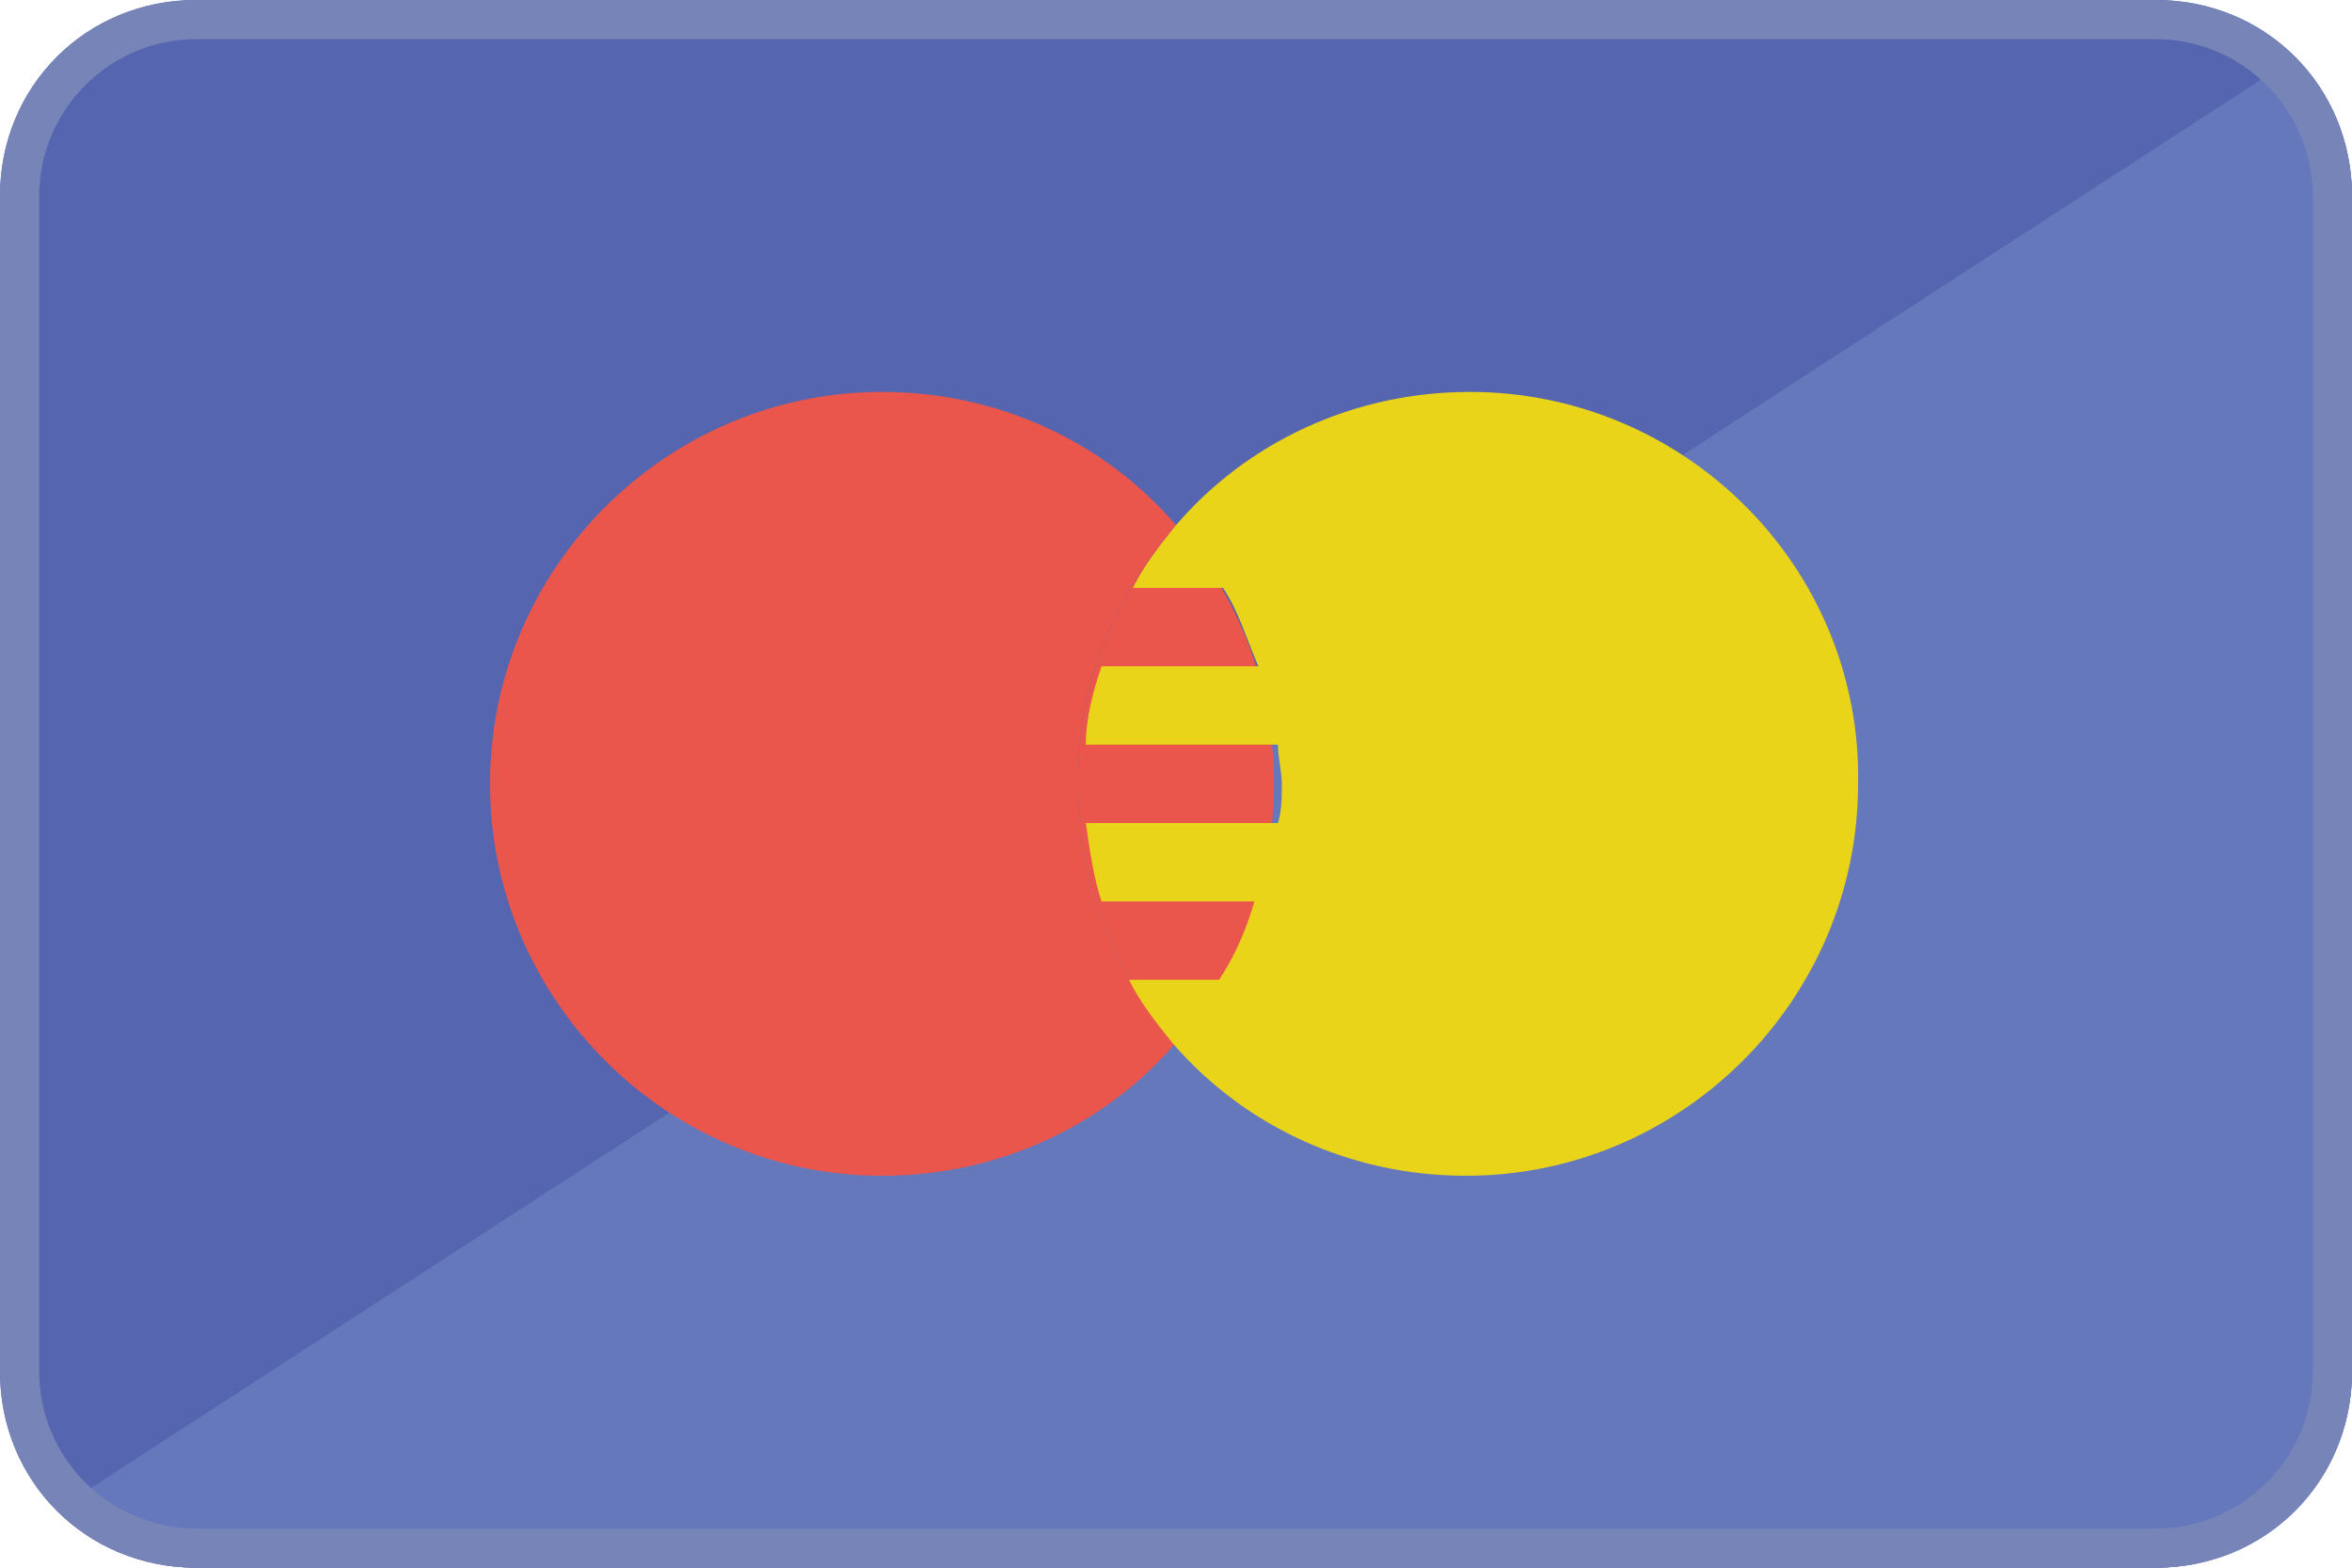 <?xml version="1.0" encoding="utf-8"?>
<!-- Generator: Adobe Illustrator 19.0.0, SVG Export Plug-In . SVG Version: 6.00 Build 0)  -->
<svg version="1.1" xmlns="http://www.w3.org/2000/svg" xmlns:xlink="http://www.w3.org/1999/xlink" x="0px" y="0px"
	 viewBox="4 7 60 40" style="enable-background:new 4 7 60 40;" xml:space="preserve">
<style type="text/css">
	.st0{display:none;}
	.st1{display:inline;}
	.st2{fill:#5EC1EC;}
	.st3{fill:#5BBBE6;}
	.st4{fill:#FFFFFF;}
	.st5{fill:#56B1D9;}
	.st6{fill:#9BCEE0;}
	.st7{fill:#5565AF;}
	.st8{fill:#6678BC;}
	.st9{fill:#EA564B;}
	.st10{fill:#E9D419;}
	.st11{fill:#7684B7;}
	.st12{fill:#FFF9F0;}
	.st13{fill:#414042;}
	.st14{fill:#E6A124;}
	.st15{opacity:8.000000e-02;fill:#FFFFFF;enable-background:new    ;}
	.st16{fill:#F7F5F2;}
	.st17{fill:#F3F4F4;}
	.st18{opacity:4.000000e-02;fill:#FFFFFF;enable-background:new    ;}
	.st19{fill:#F8F8F9;}
</style>
<g id="Layer_1" class="st0">
	<g class="st1">
		<g>
			<path class="st2" d="M64,42c0,2.8-2.2,5-5,5H9c-2.8,0-5-2.2-5-5V12c0-2.8,2.2-5,5-5h50c2.8,0,5,2.2,5,5V42z"/>
			<path class="st3" d="M62.5,8.5C63.4,9.4,64,10.6,64,12v15v15c0,1.4-0.6,2.6-1.5,3.5C61.6,46.4,60.4,47,59,47H34H9
				c-1.4,0-2.6-0.6-3.5-1.5L62.5,8.5z"/>
			<g>
				<path class="st4" d="M21.6,31.9l-0.5-1.7h-3l-0.5,1.7h-2.8l3-9.3h3.3l3.1,9.3H21.6z M20.6,28.1l-0.4-1.5
					c-0.1-0.3-0.2-0.8-0.3-1.3c-0.1-0.5-0.2-0.9-0.3-1.2c0,0.2-0.1,0.6-0.2,1.1s-0.4,1.5-0.7,2.9L20.6,28.1L20.6,28.1z"/>
				<path class="st4" d="M29.3,31.9l-1.9-6.7h-0.1c0.1,1.1,0.1,2,0.1,2.7v4h-2.2v-9.3h3.3l1.9,6.6h0.1l1.9-6.6h3.3v9.3h-2.3v-4.1
					c0-0.2,0-0.4,0-0.7s0-0.9,0.1-1.9h-0.1l-1.9,6.7L29.3,31.9L29.3,31.9z"/>
				<path class="st4" d="M43.1,31.9h-5.5v-9.3h5.5v2h-3v1.5h2.8v2h-2.8v1.8h3V31.9z"/>
				<path class="st4" d="M53.1,31.9h-2.9L48.4,29l-1.8,2.9h-2.8l3.1-4.7l-2.9-4.5h2.8l1.7,2.9l1.6-2.9h2.9l-2.9,4.7L53.1,31.9z"/>
			</g>
			<g>
				<path class="st4" d="M21.6,31.9l-0.5-1.7h-3l-0.5,1.7h-2.8l3-9.3h3.3l3.1,9.3H21.6z M20.6,28.1l-0.4-1.5
					c-0.1-0.3-0.2-0.8-0.3-1.3c-0.1-0.5-0.2-0.9-0.3-1.2c0,0.2-0.1,0.6-0.2,1.1s-0.4,1.5-0.7,2.9L20.6,28.1L20.6,28.1z"/>
				<path class="st4" d="M29.3,31.9l-1.9-6.7h-0.1c0.1,1.1,0.1,2,0.1,2.7v4h-2.2v-9.3h3.3l1.9,6.6h0.1l1.9-6.6h3.3v9.3h-2.3v-4.1
					c0-0.2,0-0.4,0-0.7s0-0.9,0.1-1.9h-0.1l-1.9,6.7L29.3,31.9L29.3,31.9z"/>
				<path class="st4" d="M43.1,31.9h-5.5v-9.3h5.5v2h-3v1.5h2.8v2h-2.8v1.8h3V31.9z"/>
				<path class="st4" d="M53.1,31.9h-2.9L48.4,29l-1.8,2.9h-2.8l3.1-4.7l-2.9-4.5h2.8l1.7,2.9l1.6-2.9h2.9l-2.9,4.7L53.1,31.9z"/>
			</g>
			<path class="st5" d="M34,7"/>
		</g>
		<g>
			<path class="st6" d="M59,8c2.2,0,4,1.8,4,4v30c0,2.2-1.8,4-4,4H9c-2.2,0-4-1.8-4-4V12c0-2.2,1.8-4,4-4H59 M59,7H9
				c-2.8,0-5,2.2-5,5v30c0,2.8,2.2,5,5,5h50c2.8,0,5-2.2,5-5V12C64,9.2,61.8,7,59,7L59,7z"/>
		</g>
	</g>
</g>
<g id="Layer_4">
	<g>
		<path class="st7" d="M64,42c0,2.8-2.2,5-5,5H9c-2.8,0-5-2.2-5-5V12c0-2.8,2.2-5,5-5h50c2.8,0,5,2.2,5,5V42z"/>
		<path class="st8" d="M62.5,8.5C63.4,9.4,64,10.6,64,12v15v15c0,1.4-0.6,2.6-1.5,3.5C61.6,46.4,60.4,47,59,47H34H9
			c-1.4,0-2.6-0.6-3.5-1.5L62.5,8.5z"/>
		<path class="st5" d="M34,7"/>
		<g>
			<path class="st9" d="M34,20.4c-1.8-2.1-4.5-3.4-7.5-3.4c-5.5,0-10,4.5-10,10c0,5.5,4.5,10,10,10c3,0,5.7-1.3,7.5-3.4
				c-1.6-1.8-2.5-4.1-2.5-6.6S32.4,22.2,34,20.4z"/>
			<path class="st9" d="M34,20.4c-1.6,1.8-2.5,4.1-2.5,6.6s0.9,4.8,2.5,6.6c1.6-1.8,2.5-4.1,2.5-6.6S35.6,22.2,34,20.4z"/>
		</g>
		<path class="st10" d="M41.5,17c-3,0-5.7,1.3-7.5,3.4c-0.4,0.5-0.8,1-1.1,1.6h2.3c0.4,0.6,0.6,1.3,0.9,2h-4c-0.2,0.6-0.4,1.3-0.4,2
			h4.9c0,0.3,0.1,0.7,0.1,1c0,0.3,0,0.7-0.1,1h-4.9c0.1,0.7,0.2,1.4,0.4,2H36c-0.2,0.7-0.5,1.4-0.9,2h-2.3c0.3,0.6,0.7,1.1,1.1,1.6
			c1.8,2.1,4.5,3.4,7.5,3.4c5.5,0,10-4.5,10-10C51.5,21.5,47,17,41.5,17z"/>
		<g>
			<path class="st11" d="M59,8c2.2,0,4,1.8,4,4v30c0,2.2-1.8,4-4,4H9c-2.2,0-4-1.8-4-4V12c0-2.2,1.8-4,4-4H59 M59,7H9
				c-2.8,0-5,2.2-5,5v30c0,2.8,2.2,5,5,5h50c2.8,0,5-2.2,5-5V12C64,9.2,61.8,7,59,7L59,7z"/>
		</g>
	</g>
</g>
<g id="Layer_3" class="st0">
	<g class="st1">
		<path class="st12" d="M64,42c0,2.8-2.2,5-5,5H9c-2.8,0-5-2.2-5-5V12c0-2.8,2.2-5,5-5h50c2.8,0,5,2.2,5,5V42z"/>
		<g>
			<path class="st13" d="M19.1,26.9c0,1-0.3,1.8-0.9,2.3c-0.6,0.5-1.4,0.8-2.5,0.8h-1.7V24H16c1,0,1.8,0.3,2.3,0.8
				C18.9,25.3,19.1,26,19.1,26.9z M17.8,27c0-1.3-0.6-2-1.7-2h-0.7v4h0.6C17.2,29,17.8,28.3,17.8,27z"/>
			<path class="st13" d="M20.2,30V24h1.3V30H20.2z"/>
			<path class="st13" d="M26.6,28.4c0,0.6-0.2,1-0.6,1.3c-0.4,0.3-0.9,0.5-1.6,0.5c-0.6,0-1.2-0.1-1.7-0.4v-1.2
				c0.4,0.2,0.8,0.3,1,0.4c0.3,0.1,0.5,0.1,0.8,0.1c0.3,0,0.5-0.1,0.7-0.2c0.1-0.1,0.2-0.3,0.2-0.5c0-0.1,0-0.2-0.1-0.3
				c-0.1-0.1-0.2-0.2-0.3-0.3c-0.1-0.1-0.4-0.2-0.8-0.4c-0.4-0.2-0.6-0.3-0.8-0.5c-0.2-0.2-0.3-0.3-0.4-0.6s-0.2-0.5-0.2-0.8
				c0-0.5,0.2-1,0.5-1.3c0.4-0.3,0.9-0.5,1.5-0.5c0.3,0,0.6,0,0.9,0.1c0.3,0.1,0.6,0.2,0.9,0.3l-0.4,1c-0.3-0.1-0.6-0.2-0.8-0.3
				c-0.2-0.1-0.4-0.1-0.6-0.1c-0.2,0-0.4,0.1-0.6,0.2c-0.1,0.1-0.2,0.3-0.2,0.4c0,0.1,0,0.2,0.1,0.3c0.1,0.1,0.1,0.2,0.3,0.2
				s0.4,0.2,0.8,0.4c0.6,0.3,1,0.5,1.2,0.8C26.5,27.6,26.6,28,26.6,28.4z"/>
			<path class="st13" d="M30.3,24.9c-0.5,0-0.9,0.2-1.1,0.5c-0.3,0.4-0.4,0.9-0.4,1.5c0,1.4,0.5,2,1.5,2c0.4,0,0.9-0.1,1.6-0.3v1.1
				c-0.5,0.2-1.1,0.3-1.7,0.3c-0.9,0-1.6-0.3-2-0.8c-0.5-0.5-0.7-1.3-0.7-2.3c0-0.6,0.1-1.2,0.3-1.7c0.2-0.5,0.6-0.8,1-1.1
				c0.4-0.3,0.9-0.4,1.5-0.4c0.6,0,1.2,0.1,1.8,0.4l-0.4,1c-0.2-0.1-0.5-0.2-0.7-0.3C30.8,25,30.5,24.9,30.3,24.9z"/>
			<path class="st13" d="M42.2,24h1.3L41.4,30H40L38,24h1.3l1.1,3.6c0.1,0.2,0.1,0.5,0.2,0.7c0.1,0.3,0.1,0.5,0.1,0.6
				c0-0.3,0.1-0.7,0.3-1.3L42.2,24z"/>
			<path class="st13" d="M47.8,30h-3.5V24h3.5V25h-2.2v1.3h2.1v1.1h-2.1V29h2.2V30z"/>
			<path class="st13" d="M50.3,27.7V30h-1.3V24h1.8c0.8,0,1.4,0.1,1.8,0.5c0.4,0.3,0.6,0.8,0.6,1.4c0,0.4-0.1,0.7-0.3,1
				c-0.2,0.3-0.5,0.5-0.8,0.7c0.9,1.4,1.5,2.3,1.8,2.6h-1.4L51,27.7L50.3,27.7L50.3,27.7z M50.3,26.7h0.4c0.4,0,0.7-0.1,0.9-0.2
				c0.2-0.1,0.3-0.4,0.3-0.6c0-0.3-0.1-0.5-0.3-0.6S51.1,25,50.7,25h-0.4L50.3,26.7L50.3,26.7z"/>
			<circle class="st14" cx="35.1" cy="27" r="3"/>
		</g>
		<path class="st14" d="M64,34.5V42c0,0.7-0.1,1.3-0.4,1.9c-0.3,0.6-0.6,1.1-1.1,1.6s-1,0.8-1.6,1.1C60.3,46.9,59.7,47,59,47H36.5
			H14.1L64,34.5z"/>
		<path class="st15" d="M62.5,8.5C63.4,9.4,64,10.6,64,12v15v15c0,1.4-0.6,2.6-1.5,3.5C61.6,46.4,60.4,47,59,47H34H9
			c-1.4,0-2.6-0.6-3.5-1.5L62.5,8.5z"/>
		<g>
			<path class="st16" d="M59,8c2.2,0,4,1.8,4,4v30c0,2.2-1.8,4-4,4H9c-2.2,0-4-1.8-4-4V12c0-2.2,1.8-4,4-4H59 M59,7H9
				c-2.8,0-5,2.2-5,5v30c0,2.8,2.2,5,5,5h50c2.8,0,5-2.2,5-5V12C64,9.2,61.8,7,59,7L59,7z"/>
		</g>
	</g>
</g>
<g id="Layer_2" class="st0">
	<g class="st1">
		<path class="st17" d="M64,42c0,2.8-2.2,5-5,5H9c-2.8,0-5-2.2-5-5V12c0-2.8,2.2-5,5-5h50c2.8,0,5,2.2,5,5V42z"/>
		<path class="st7" d="M5,17v-5c0-2.8,2.2-5,5-5h48c2.8,0,5,2.2,5,5v5"/>
		<path class="st14" d="M63,37v5c0,2.8-2.2,4-5,4H10c-2.8,0-5-1.2-5-4v-5"/>
		<g>
			<path class="st7" d="M21.4,30.4c0.4-1.1,0.7-1.9,0.9-2.2l3.4-6.9h2.5l-5.8,11.4h-2.6l-1-11.4h2.3l0.4,6.9c0,0.2,0,0.6,0,1
				C21.4,29.7,21.4,30.1,21.4,30.4L21.4,30.4z"/>
			<path class="st7" d="M27.1,32.7l2.4-11.4h2.4l-2.4,11.4H27.1z"/>
			<path class="st7" d="M39.2,29.3c0,1.1-0.4,1.9-1.2,2.6c-0.8,0.6-1.8,0.9-3.1,0.9c-1.2,0-2.1-0.2-2.8-0.7V30
				c1,0.6,1.9,0.8,2.8,0.8c0.6,0,1-0.1,1.4-0.3c0.3-0.2,0.5-0.5,0.5-0.9c0-0.2,0-0.4-0.1-0.6c-0.1-0.2-0.2-0.3-0.3-0.5
				c-0.1-0.1-0.5-0.4-1-0.8c-0.7-0.5-1.2-1-1.5-1.5c-0.3-0.5-0.4-1-0.4-1.6c0-0.7,0.2-1.3,0.5-1.8c0.3-0.5,0.8-0.9,1.4-1.2
				c0.6-0.3,1.3-0.4,2.1-0.4c1.1,0,2.2,0.3,3.1,0.8l-0.9,1.8c-0.8-0.4-1.6-0.6-2.2-0.6c-0.4,0-0.8,0.1-1.1,0.4
				c-0.3,0.2-0.4,0.5-0.4,0.9c0,0.3,0.1,0.6,0.3,0.8c0.2,0.2,0.6,0.6,1.2,0.9c0.6,0.4,1.1,0.9,1.4,1.4C39,28.1,39.2,28.7,39.2,29.3z
				"/>
			<path class="st7" d="M46.8,30h-3.7l-1.3,2.7h-2.5l6-11.5h2.9l1.1,11.5H47L46.8,30z M46.7,28l-0.2-2.7c-0.1-0.7-0.1-1.3-0.1-2V23
				c-0.2,0.6-0.5,1.3-0.9,2l-1.5,3H46.7z"/>
		</g>
		<path class="st4" d="M34,7"/>
		<path class="st18" d="M62.5,8.5C63.4,9.4,64,10.6,64,12v15v15c0,1.4-0.6,2.6-1.5,3.5S60.4,47,59,47H34H9c-1.4,0-2.6-0.6-3.5-1.5
			L62.5,8.5z"/>
		<g>
			<path class="st19" d="M59,8c2.2,0,4,1.8,4,4v30c0,2.2-1.8,4-4,4H9c-2.2,0-4-1.8-4-4V12c0-2.2,1.8-4,4-4H59 M59,7H9
				c-2.8,0-5,2.2-5,5v30c0,2.8,2.2,5,5,5h50c2.8,0,5-2.2,5-5V12C64,9.2,61.8,7,59,7L59,7z"/>
		</g>
	</g>
</g>
</svg>
